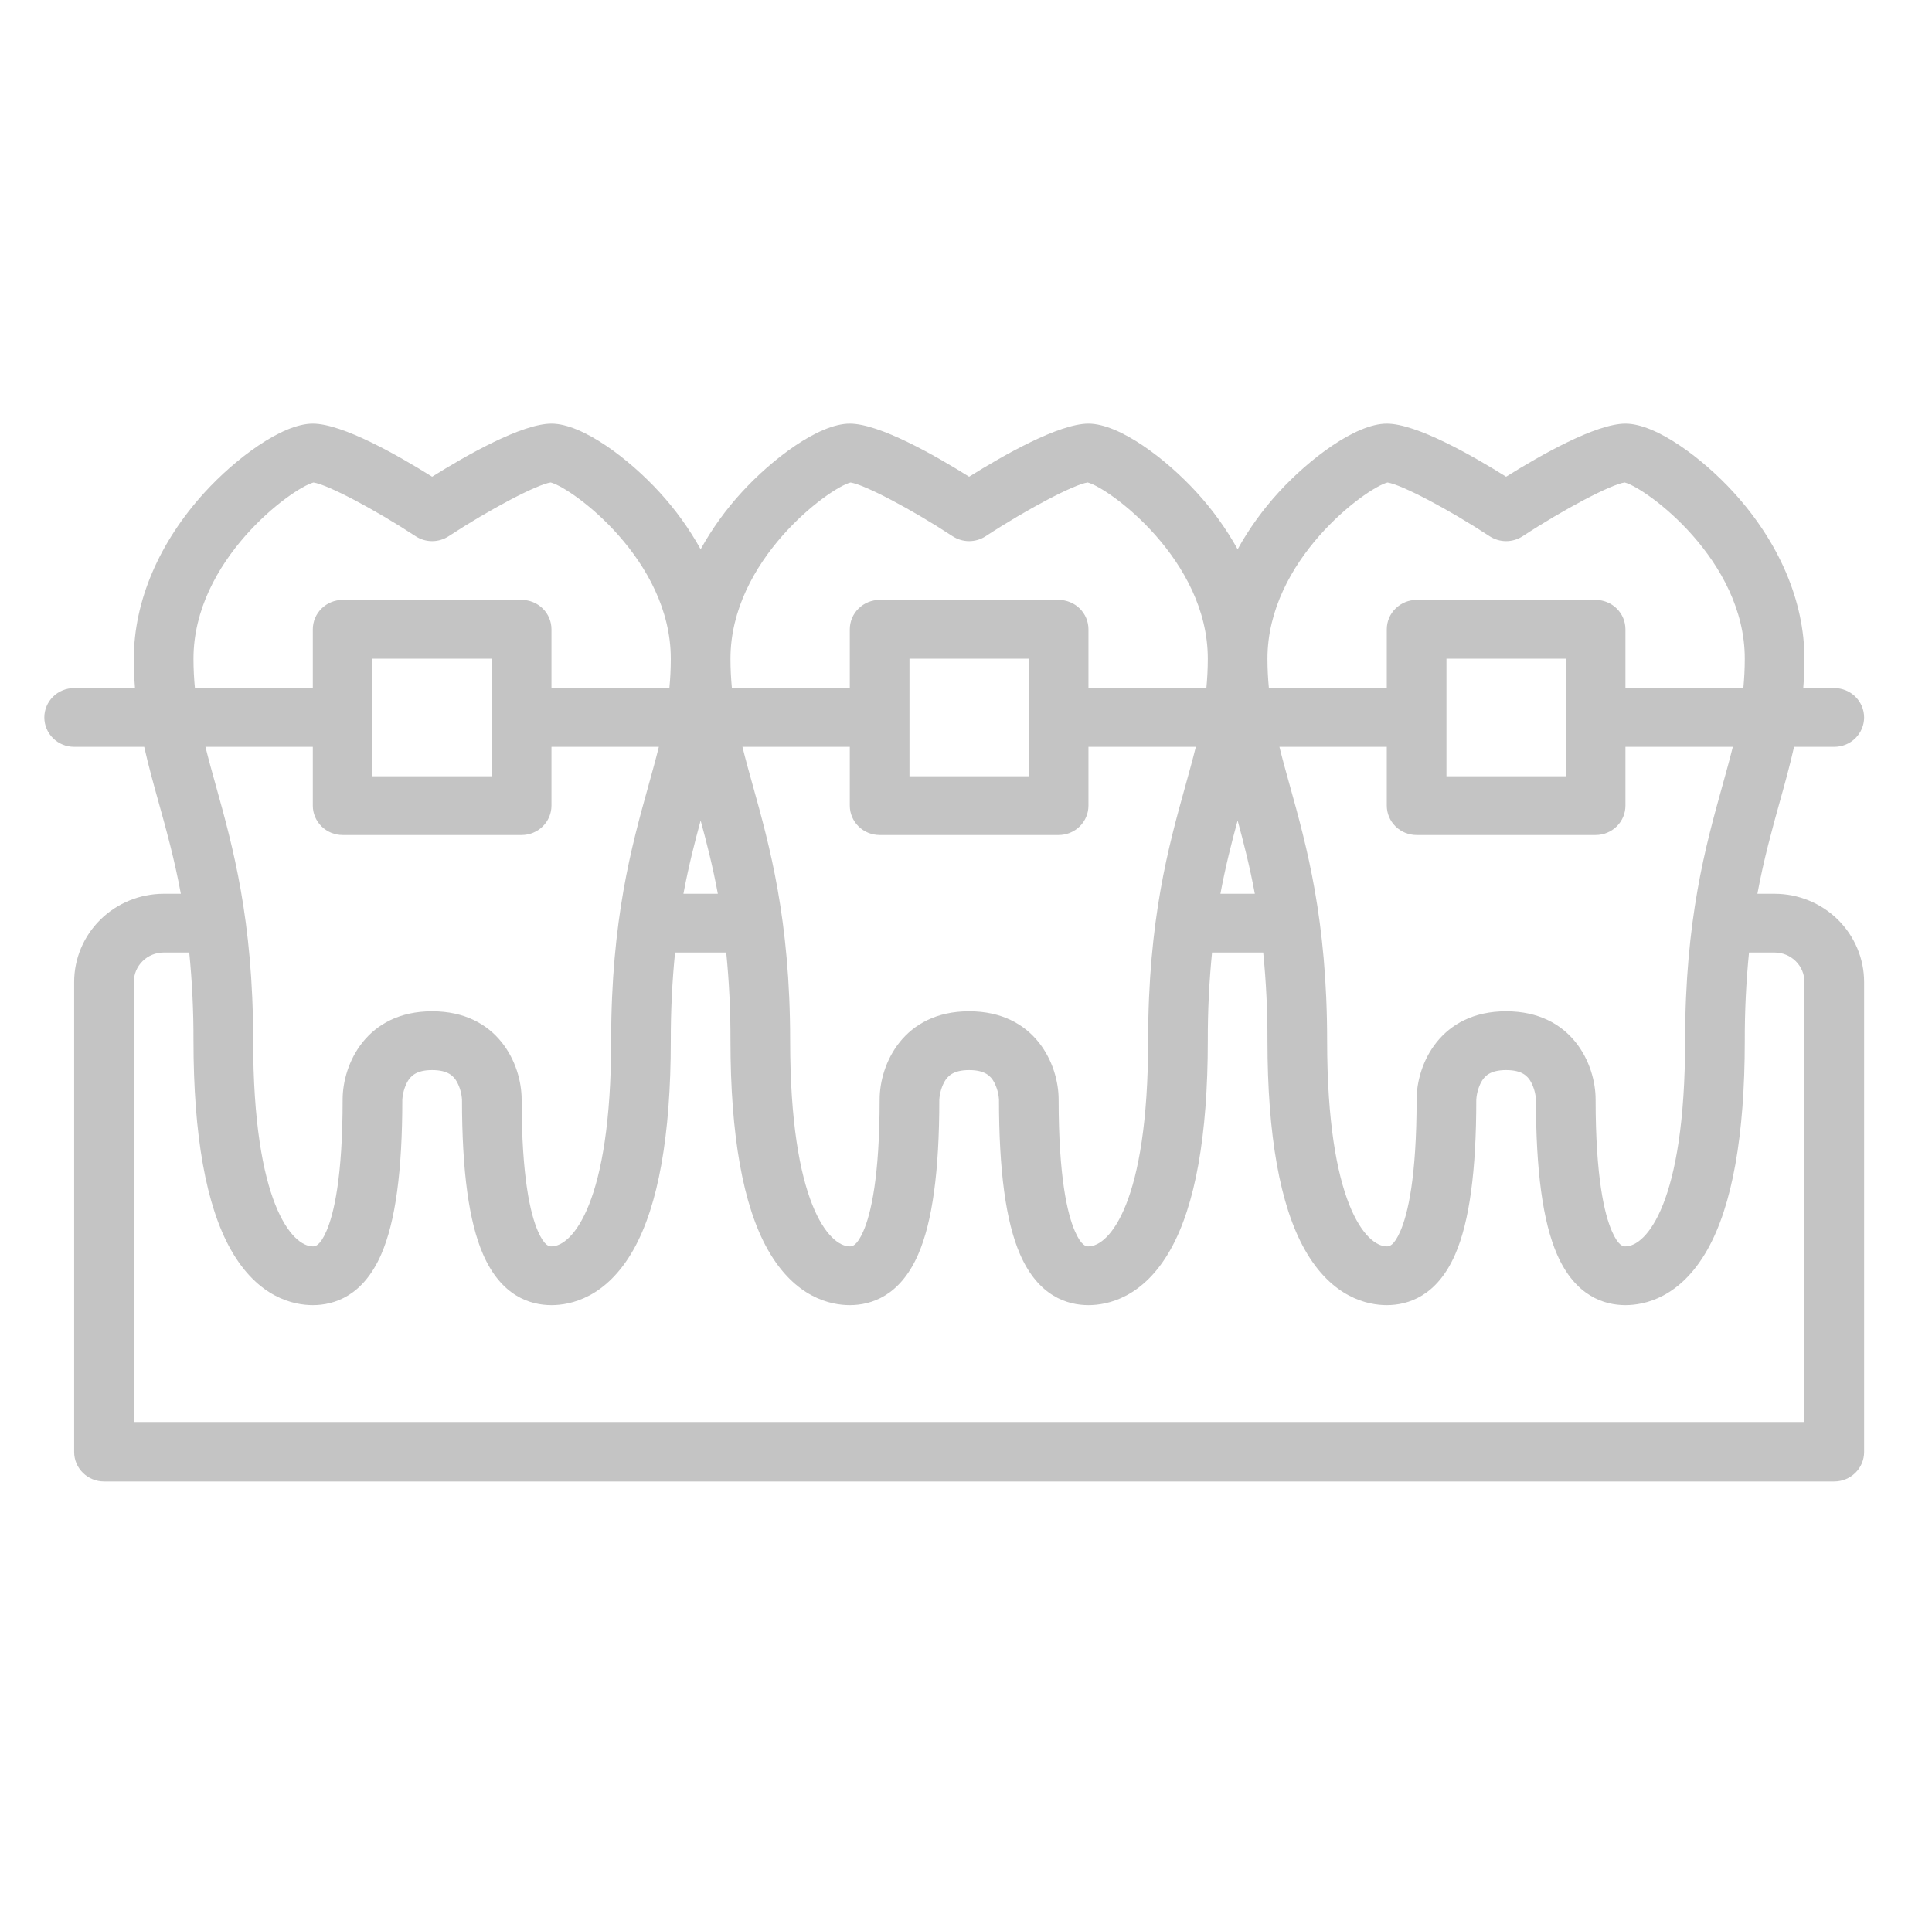 <svg width="89" height="88" viewBox="0 0 89 88" fill="none" xmlns="http://www.w3.org/2000/svg">
<path d="M6.643 34.411C6.835 35.267 7.066 36.101 7.303 36.952C7.657 38.221 8.032 39.57 8.331 41.18H7.539C6.446 41.181 5.398 41.61 4.625 42.371C3.852 43.133 3.417 44.165 3.416 45.242V66.902C3.416 67.261 3.561 67.606 3.819 67.859C4.076 68.113 4.426 68.256 4.79 68.256H84.498C84.863 68.256 85.212 68.113 85.47 67.859C85.728 67.606 85.873 67.261 85.873 66.902V45.242C85.871 44.165 85.436 43.133 84.664 42.371C83.891 41.61 82.843 41.181 81.75 41.18H80.957C81.257 39.57 81.632 38.221 81.985 36.952C82.223 36.101 82.454 35.267 82.646 34.411H84.498C84.863 34.411 85.212 34.269 85.47 34.015C85.728 33.761 85.873 33.416 85.873 33.057C85.873 32.698 85.728 32.354 85.47 32.1C85.212 31.846 84.863 31.704 84.498 31.704H83.07C83.104 31.268 83.124 30.818 83.124 30.35C83.124 27.711 81.962 24.985 79.851 22.675C78.462 21.155 76.314 19.52 74.878 19.52C73.516 19.52 70.956 20.979 69.381 21.965C67.806 20.979 65.247 19.52 63.884 19.52C62.449 19.52 60.3 21.155 58.912 22.675C58.176 23.477 57.538 24.361 57.013 25.309C56.487 24.361 55.85 23.477 55.114 22.675C53.725 21.155 51.577 19.52 50.141 19.52C48.779 19.52 46.219 20.979 44.644 21.965C43.07 20.979 40.51 19.52 39.147 19.52C37.712 19.52 35.563 21.155 34.175 22.675C33.439 23.477 32.801 24.361 32.276 25.309C31.75 24.361 31.113 23.477 30.377 22.675C28.988 21.155 26.84 19.52 25.404 19.52C24.042 19.52 21.482 20.979 19.907 21.965C18.333 20.979 15.773 19.52 14.41 19.52C12.975 19.52 10.826 21.155 9.438 22.675C7.327 24.985 6.165 27.711 6.165 30.35C6.165 30.818 6.184 31.268 6.219 31.704H3.416C3.052 31.704 2.702 31.846 2.444 32.1C2.187 32.354 2.042 32.698 2.042 33.057C2.042 33.416 2.187 33.761 2.444 34.015C2.702 34.269 3.052 34.411 3.416 34.411H6.643ZM17.159 30.35H22.656V35.765H17.159V30.35ZM15.784 38.473H24.03C24.395 38.473 24.744 38.33 25.002 38.076C25.26 37.822 25.404 37.478 25.404 37.119V34.411H30.351C30.203 35.007 30.036 35.608 29.861 36.236C29.1 38.969 28.153 42.37 28.153 47.949C28.153 55.446 26.355 57.426 25.404 57.426C25.308 57.426 25.084 57.426 24.778 56.723C24.437 55.939 24.03 54.25 24.03 50.657C24.03 49.024 22.932 46.595 19.907 46.595C16.883 46.595 15.784 49.024 15.784 50.657C15.784 54.25 15.378 55.939 15.037 56.723C14.731 57.426 14.506 57.426 14.41 57.426C13.46 57.426 11.662 55.446 11.662 47.949C11.662 42.37 10.715 38.969 9.954 36.236C9.779 35.608 9.611 35.007 9.464 34.411H14.41V37.119C14.41 37.478 14.555 37.822 14.813 38.076C15.07 38.33 15.42 38.473 15.784 38.473ZM40.522 38.473H48.767C49.132 38.473 49.481 38.33 49.739 38.076C49.997 37.822 50.141 37.478 50.141 37.119V34.411H55.088C54.94 35.007 54.773 35.608 54.598 36.236C53.837 38.969 52.89 42.37 52.89 47.949C52.89 55.446 51.092 57.426 50.141 57.426C50.045 57.426 49.821 57.426 49.515 56.723C49.174 55.939 48.767 54.25 48.767 50.657C48.767 49.024 47.669 46.595 44.644 46.595C41.62 46.595 40.522 49.024 40.522 50.657C40.522 54.25 40.115 55.939 39.773 56.723C39.468 57.426 39.243 57.426 39.147 57.426C38.197 57.426 36.399 55.446 36.399 47.949C36.399 42.37 35.452 38.969 34.691 36.236C34.516 35.608 34.348 35.007 34.201 34.411H39.147V37.119C39.147 37.478 39.292 37.822 39.55 38.076C39.807 38.33 40.157 38.473 40.522 38.473ZM41.896 35.765V30.35H47.393V35.765H41.896ZM57.013 37.805C57.292 38.829 57.572 39.925 57.805 41.18H56.22C56.454 39.925 56.733 38.828 57.013 37.805ZM32.276 37.805C32.555 38.829 32.835 39.925 33.068 41.18H31.483C31.717 39.925 31.997 38.828 32.276 37.805ZM81.75 43.888C82.114 43.888 82.463 44.031 82.721 44.285C82.979 44.538 83.124 44.883 83.124 45.242V65.548H6.165V45.242C6.165 44.883 6.31 44.538 6.568 44.285C6.825 44.031 7.175 43.888 7.539 43.888H8.718C8.852 45.237 8.917 46.593 8.913 47.949C8.913 52.314 9.492 55.553 10.632 57.575C11.887 59.801 13.538 60.133 14.41 60.133C15.383 60.133 16.72 59.727 17.563 57.79C18.216 56.289 18.533 53.956 18.533 50.674C18.55 50.389 18.627 50.112 18.759 49.859C18.912 49.584 19.169 49.304 19.907 49.304C20.646 49.304 20.904 49.584 21.056 49.859C21.186 50.107 21.263 50.378 21.282 50.657C21.282 53.956 21.599 56.289 22.252 57.79C23.095 59.727 24.431 60.133 25.404 60.133C26.277 60.133 27.927 59.801 29.183 57.575C30.323 55.553 30.901 52.314 30.901 47.949C30.898 46.593 30.963 45.237 31.097 43.888H33.455C33.589 45.237 33.654 46.593 33.65 47.949C33.65 52.314 34.228 55.553 35.369 57.575C36.624 59.801 38.275 60.133 39.147 60.133C40.12 60.133 41.457 59.727 42.3 57.79C42.953 56.289 43.27 53.956 43.27 50.674C43.287 50.389 43.364 50.112 43.496 49.859C43.649 49.584 43.906 49.304 44.645 49.304C45.383 49.304 45.641 49.584 45.793 49.859C45.923 50.107 46 50.378 46.019 50.657C46.019 53.956 46.336 56.289 46.989 57.79C47.831 59.727 49.168 60.133 50.141 60.133C51.014 60.133 52.665 59.801 53.919 57.575C55.06 55.553 55.639 52.314 55.639 47.949C55.635 46.593 55.7 45.237 55.834 43.888H58.192C58.326 45.237 58.391 46.593 58.387 47.949C58.387 52.314 58.965 55.553 60.106 57.575C61.361 59.801 63.012 60.133 63.884 60.133C64.857 60.133 66.194 59.727 67.037 57.79C67.69 56.289 68.007 53.956 68.007 50.674C68.024 50.389 68.1 50.112 68.233 49.859C68.386 49.584 68.642 49.304 69.381 49.304C70.121 49.304 70.378 49.584 70.53 49.859C70.66 50.107 70.737 50.378 70.755 50.657C70.755 53.956 71.073 56.289 71.725 57.79C72.568 59.727 73.905 60.133 74.878 60.133C75.751 60.133 77.401 59.801 78.656 57.575C79.797 55.553 80.376 52.314 80.376 47.949C80.372 46.593 80.437 45.237 80.571 43.888H81.75ZM79.335 36.236C78.574 38.969 77.627 42.37 77.627 47.949C77.627 55.446 75.829 57.426 74.878 57.426C74.782 57.426 74.558 57.426 74.252 56.723C73.911 55.939 73.504 54.25 73.504 50.657C73.504 49.024 72.406 46.595 69.381 46.595C66.356 46.595 65.258 49.024 65.258 50.657C65.258 54.25 64.852 55.939 64.51 56.723C64.205 57.426 63.98 57.426 63.884 57.426C62.934 57.426 61.136 55.446 61.136 47.949C61.136 42.37 60.189 38.969 59.428 36.236C59.253 35.608 59.085 35.007 58.938 34.411H63.884V37.119C63.884 37.478 64.029 37.822 64.287 38.076C64.544 38.33 64.894 38.473 65.258 38.473H73.504C73.869 38.473 74.218 38.33 74.476 38.076C74.734 37.822 74.878 37.478 74.878 37.119V34.411H79.825C79.677 35.007 79.51 35.608 79.335 36.236ZM72.13 35.765H66.633V30.35H72.13V35.765ZM63.916 22.232C64.562 22.328 66.721 23.461 68.619 24.707C68.845 24.855 69.11 24.934 69.381 24.934C69.653 24.934 69.918 24.855 70.144 24.707C72.052 23.455 74.221 22.317 74.843 22.231C75.838 22.488 80.376 25.806 80.376 30.35C80.376 30.819 80.351 31.267 80.31 31.704H74.878V28.996C74.878 28.637 74.734 28.293 74.476 28.039C74.218 27.785 73.869 27.642 73.504 27.642H65.258C64.894 27.642 64.544 27.785 64.287 28.039C64.029 28.293 63.884 28.637 63.884 28.996V31.704H58.453C58.411 31.267 58.387 30.819 58.387 30.35C58.387 25.812 62.913 22.497 63.916 22.232ZM39.179 22.232C39.826 22.328 41.983 23.461 43.882 24.707C44.108 24.855 44.373 24.934 44.644 24.934C44.916 24.934 45.181 24.855 45.407 24.707C47.315 23.455 49.484 22.317 50.105 22.231C51.102 22.488 55.639 25.806 55.639 30.35C55.639 30.819 55.614 31.267 55.573 31.704H50.141V28.996C50.141 28.637 49.997 28.293 49.739 28.039C49.481 27.785 49.132 27.642 48.767 27.642H40.522C40.157 27.642 39.807 27.785 39.55 28.039C39.292 28.293 39.147 28.637 39.147 28.996V31.704H33.716C33.674 31.267 33.65 30.819 33.65 30.35C33.65 25.812 38.176 22.497 39.179 22.232ZM8.913 30.35C8.913 25.812 13.439 22.497 14.442 22.232C15.089 22.328 17.247 23.461 19.145 24.707C19.371 24.855 19.636 24.934 19.907 24.934C20.179 24.934 20.444 24.855 20.669 24.707C22.578 23.455 24.747 22.317 25.369 22.231C26.364 22.488 30.901 25.806 30.901 30.35C30.901 30.819 30.878 31.267 30.836 31.704H25.404V28.996C25.404 28.637 25.26 28.293 25.002 28.039C24.744 27.785 24.395 27.642 24.03 27.642H15.784C15.42 27.642 15.07 27.785 14.813 28.039C14.555 28.293 14.41 28.637 14.41 28.996V31.704H8.979C8.937 31.267 8.913 30.819 8.913 30.35Z" fill="#C4C4C4"/>
</svg>
